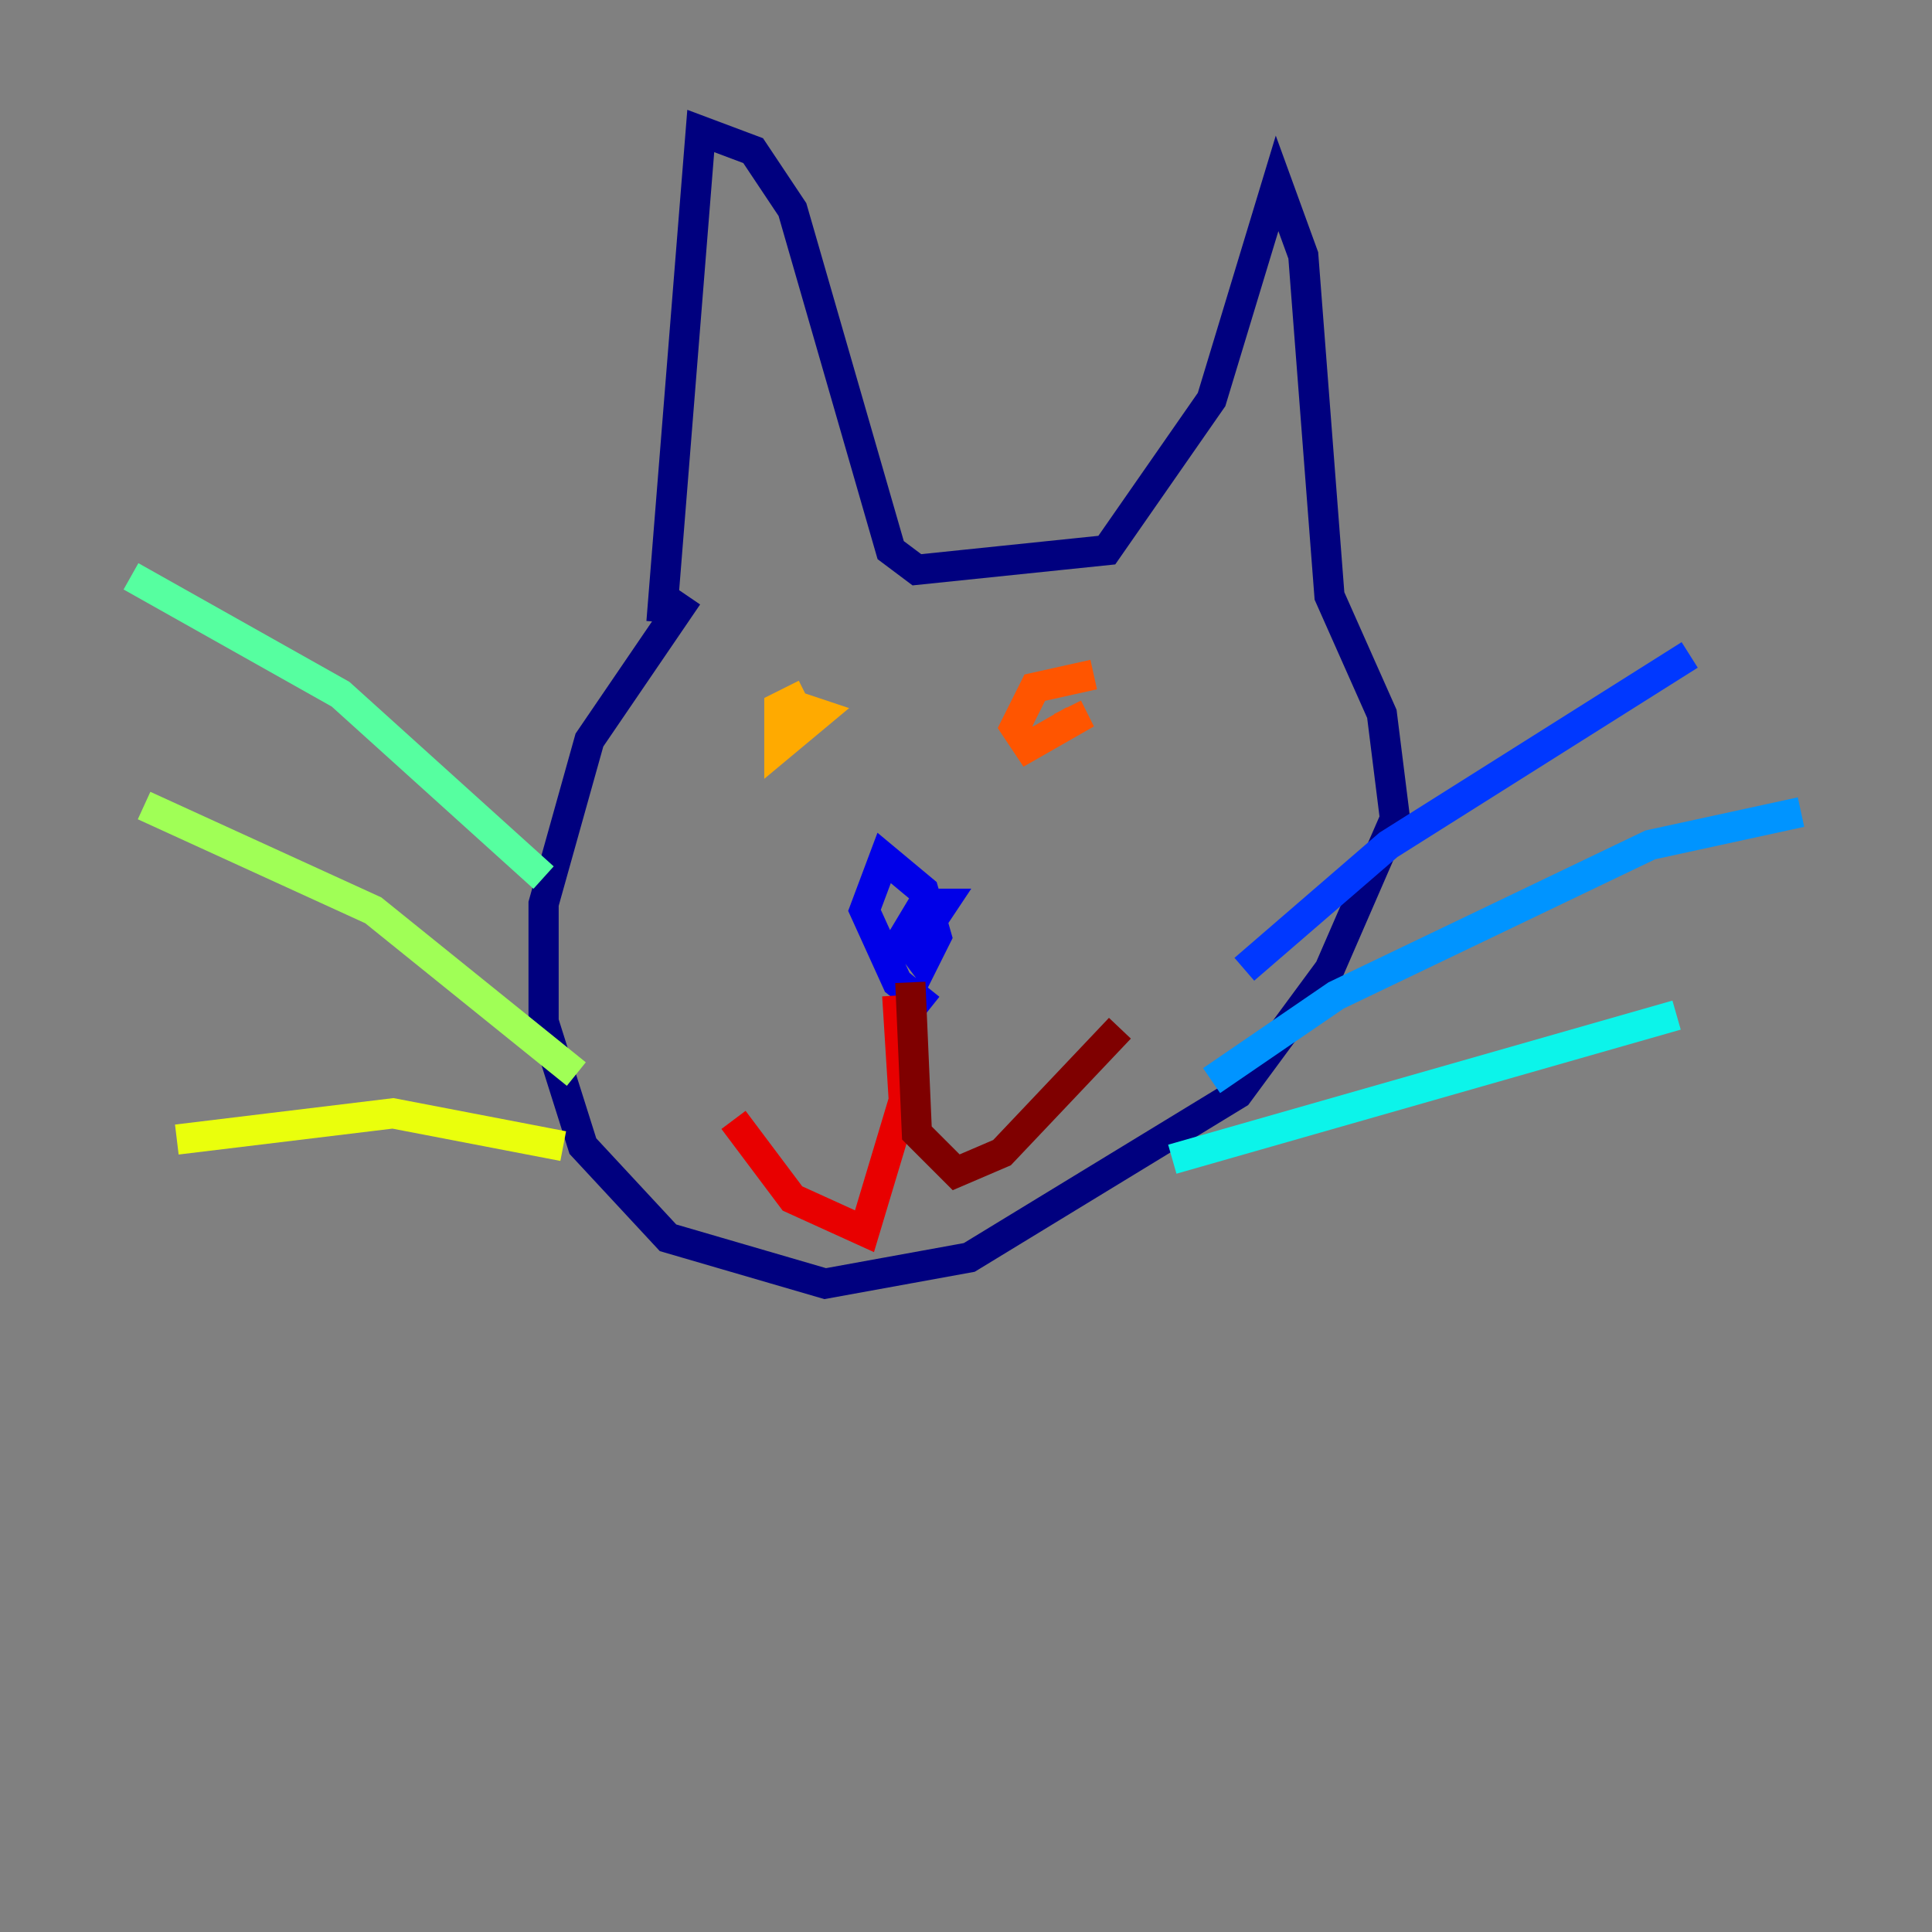 <?xml version="1.0" encoding="utf-8" ?>
<svg baseProfile="tiny" height="128" version="1.2" viewBox="0,0,128,128" width="128" xmlns="http://www.w3.org/2000/svg" xmlns:ev="http://www.w3.org/2001/xml-events" xmlns:xlink="http://www.w3.org/1999/xlink"><rect x="0" y="0" width="128" height="128" fill="#808080" stroke="none"/><defs /><polyline fill="none" points="43.824,41.22 46.427,8.678 49.898,9.98 52.502,13.885 59.01,36.447 60.746,37.749 73.329,36.447 80.271,26.468 84.61,12.149 86.346,16.922 88.081,39.485 91.552,47.295 92.42,54.237 88.081,64.217 82.007,72.461 64.217,83.308 54.671,85.044 44.258,82.007 38.617,75.932 36.014,67.688 36.014,59.878 39.051,49.031 45.559,39.485" stroke="#00007f" stroke-width="2" /><polyline fill="none" points="61.614,66.82 59.444,65.085 57.275,60.312 58.576,56.841 61.18,59.01 62.047,62.047 61.18,63.783 59.878,62.047 61.18,59.878 62.481,59.878 61.614,61.18" stroke="#0000e8" stroke-width="2" /><polyline fill="none" points="82.441,64.217 91.986,55.973 111.946,43.39" stroke="#0038ff" stroke-width="2" /><polyline fill="none" points="80.271,71.593 88.515,65.953 109.342,55.973 119.322,53.803" stroke="#0094ff" stroke-width="2" /><polyline fill="none" points="77.668,76.8 111.078,67.254" stroke="#0cf4ea" stroke-width="2" /><polyline fill="none" points="36.014,58.142 22.563,45.993 8.678,38.183" stroke="#56ffa0" stroke-width="2" /><polyline fill="none" points="38.183,71.159 24.732,60.312 9.546,53.37" stroke="#a0ff56" stroke-width="2" /><polyline fill="none" points="37.315,75.932 26.034,73.763 11.715,75.498" stroke="#eaff0c" stroke-width="2" /><polyline fill="none" points="52.502,49.031 52.936,46.861 54.237,47.295 51.634,49.464 51.634,46.861 53.37,45.993" stroke="#ffaa00" stroke-width="2" /><polyline fill="none" points="70.725,46.861 71.159,47.729 68.122,49.464 67.254,48.163 68.556,45.559 72.461,44.691" stroke="#ff5500" stroke-width="2" /><polyline fill="none" points="59.444,65.953 59.878,72.895 57.275,81.573 52.502,79.403 48.597,74.197" stroke="#e80000" stroke-width="2" /><polyline fill="none" points="60.312,65.085 60.746,75.064 63.349,77.668 66.386,76.366 74.197,68.122" stroke="#7f0000" stroke-width="2" /></svg>